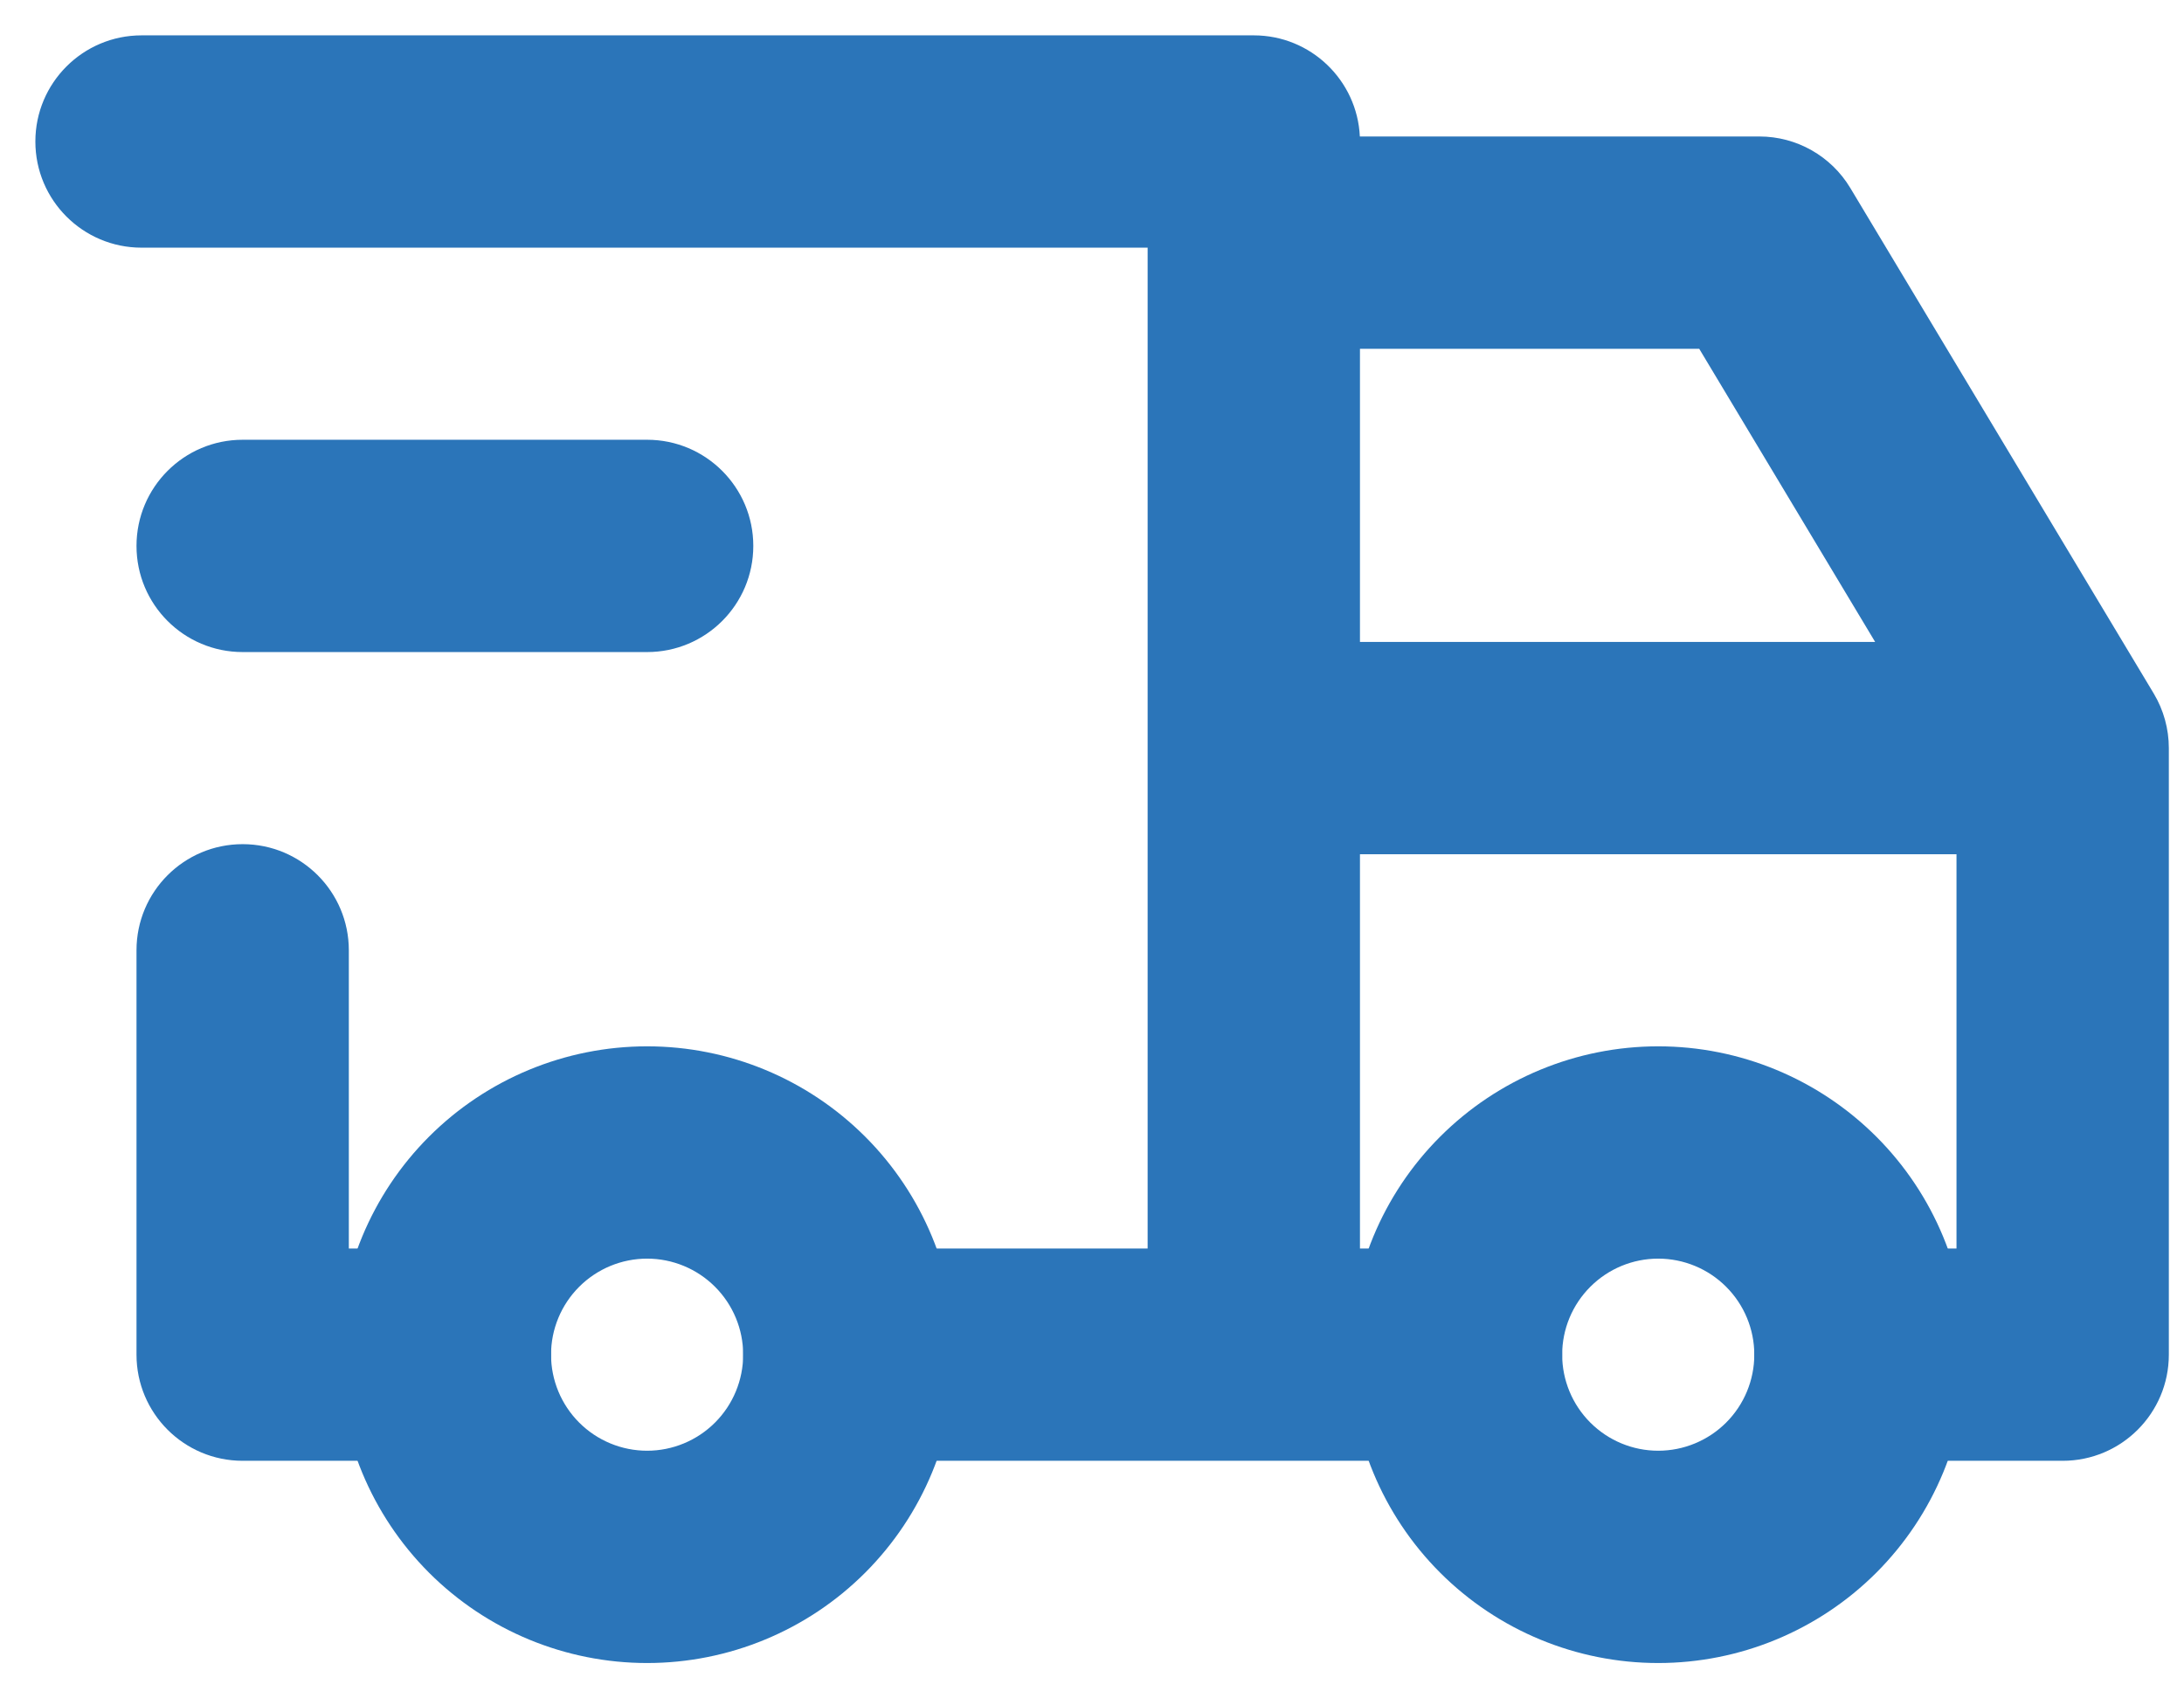 <svg width="36" height="28" viewBox="0 0 36 28" fill="none" xmlns="http://www.w3.org/2000/svg">
<path fill-rule="evenodd" clip-rule="evenodd" d="M7.072 18.739C8.025 17.786 9.318 17.25 10.667 17.25C12.015 17.25 13.308 17.786 14.261 18.739C15.214 19.692 15.75 20.985 15.75 22.333C15.75 23.681 15.214 24.974 14.261 25.928C13.308 26.881 12.015 27.417 10.667 27.417C9.318 27.417 8.025 26.881 7.072 25.928C6.119 24.974 5.583 23.681 5.583 22.333C5.583 20.985 6.119 19.692 7.072 18.739ZM10.667 20.75C10.247 20.75 9.844 20.917 9.547 21.214C9.25 21.511 9.083 21.913 9.083 22.333C9.083 22.753 9.25 23.156 9.547 23.453C9.844 23.75 10.247 23.917 10.667 23.917C11.086 23.917 11.489 23.75 11.786 23.453C12.083 23.156 12.25 22.753 12.25 22.333C12.25 21.913 12.083 21.511 11.786 21.214C11.489 20.917 11.086 20.75 10.667 20.75ZM23.739 18.739C24.692 17.786 25.985 17.25 27.333 17.25C28.681 17.25 29.974 17.786 30.928 18.739C31.881 19.692 32.417 20.985 32.417 22.333C32.417 23.681 31.881 24.974 30.928 25.928C29.974 26.881 28.681 27.417 27.333 27.417C25.985 27.417 24.692 26.881 23.739 25.928C22.785 24.974 22.25 23.681 22.25 22.333C22.25 20.985 22.785 19.692 23.739 18.739ZM27.333 20.75C26.913 20.75 26.511 20.917 26.214 21.214C25.917 21.511 25.75 21.913 25.75 22.333C25.75 22.753 25.917 23.156 26.214 23.453C26.511 23.75 26.913 23.917 27.333 23.917C27.753 23.917 28.156 23.75 28.453 23.453C28.75 23.156 28.917 22.753 28.917 22.333C28.917 21.913 28.75 21.511 28.453 21.214C28.156 20.917 27.753 20.75 27.333 20.75Z" fill="#2B75B9"/>
<path fill-rule="evenodd" clip-rule="evenodd" d="M0.583 2.333C0.583 1.367 1.367 0.583 2.333 0.583H20.667C21.605 0.583 22.371 1.322 22.415 2.25H29C29.615 2.25 30.184 2.573 30.5 3.1L35.501 11.433C35.664 11.705 35.75 12.016 35.75 12.333V22.333C35.75 23.3 34.966 24.083 34 24.083H30.667C29.7 24.083 28.917 23.3 28.917 22.333C28.917 21.367 29.7 20.583 30.667 20.583H32.25V14.083H22.417V20.583H24C24.966 20.583 25.75 21.367 25.75 22.333C25.75 23.3 24.966 24.083 24 24.083H14C13.033 24.083 12.25 23.3 12.25 22.333C12.25 21.367 13.033 20.583 14 20.583H18.917V4.083H2.333C1.367 4.083 0.583 3.3 0.583 2.333ZM22.417 5.75V10.583H30.909L28.009 5.75H22.417ZM2.25 9C2.25 8.034 3.033 7.25 4 7.25H10.667C11.633 7.25 12.417 8.034 12.417 9C12.417 9.967 11.633 10.75 10.667 10.75H4C3.033 10.75 2.25 9.967 2.25 9ZM4 13.917C4.966 13.917 5.75 14.7 5.75 15.667V20.583H7.333C8.3 20.583 9.083 21.367 9.083 22.333C9.083 23.3 8.3 24.083 7.333 24.083H4C3.033 24.083 2.25 23.3 2.25 22.333V15.667C2.25 14.7 3.033 13.917 4 13.917Z" fill="#2B75B9"/>
</svg>
